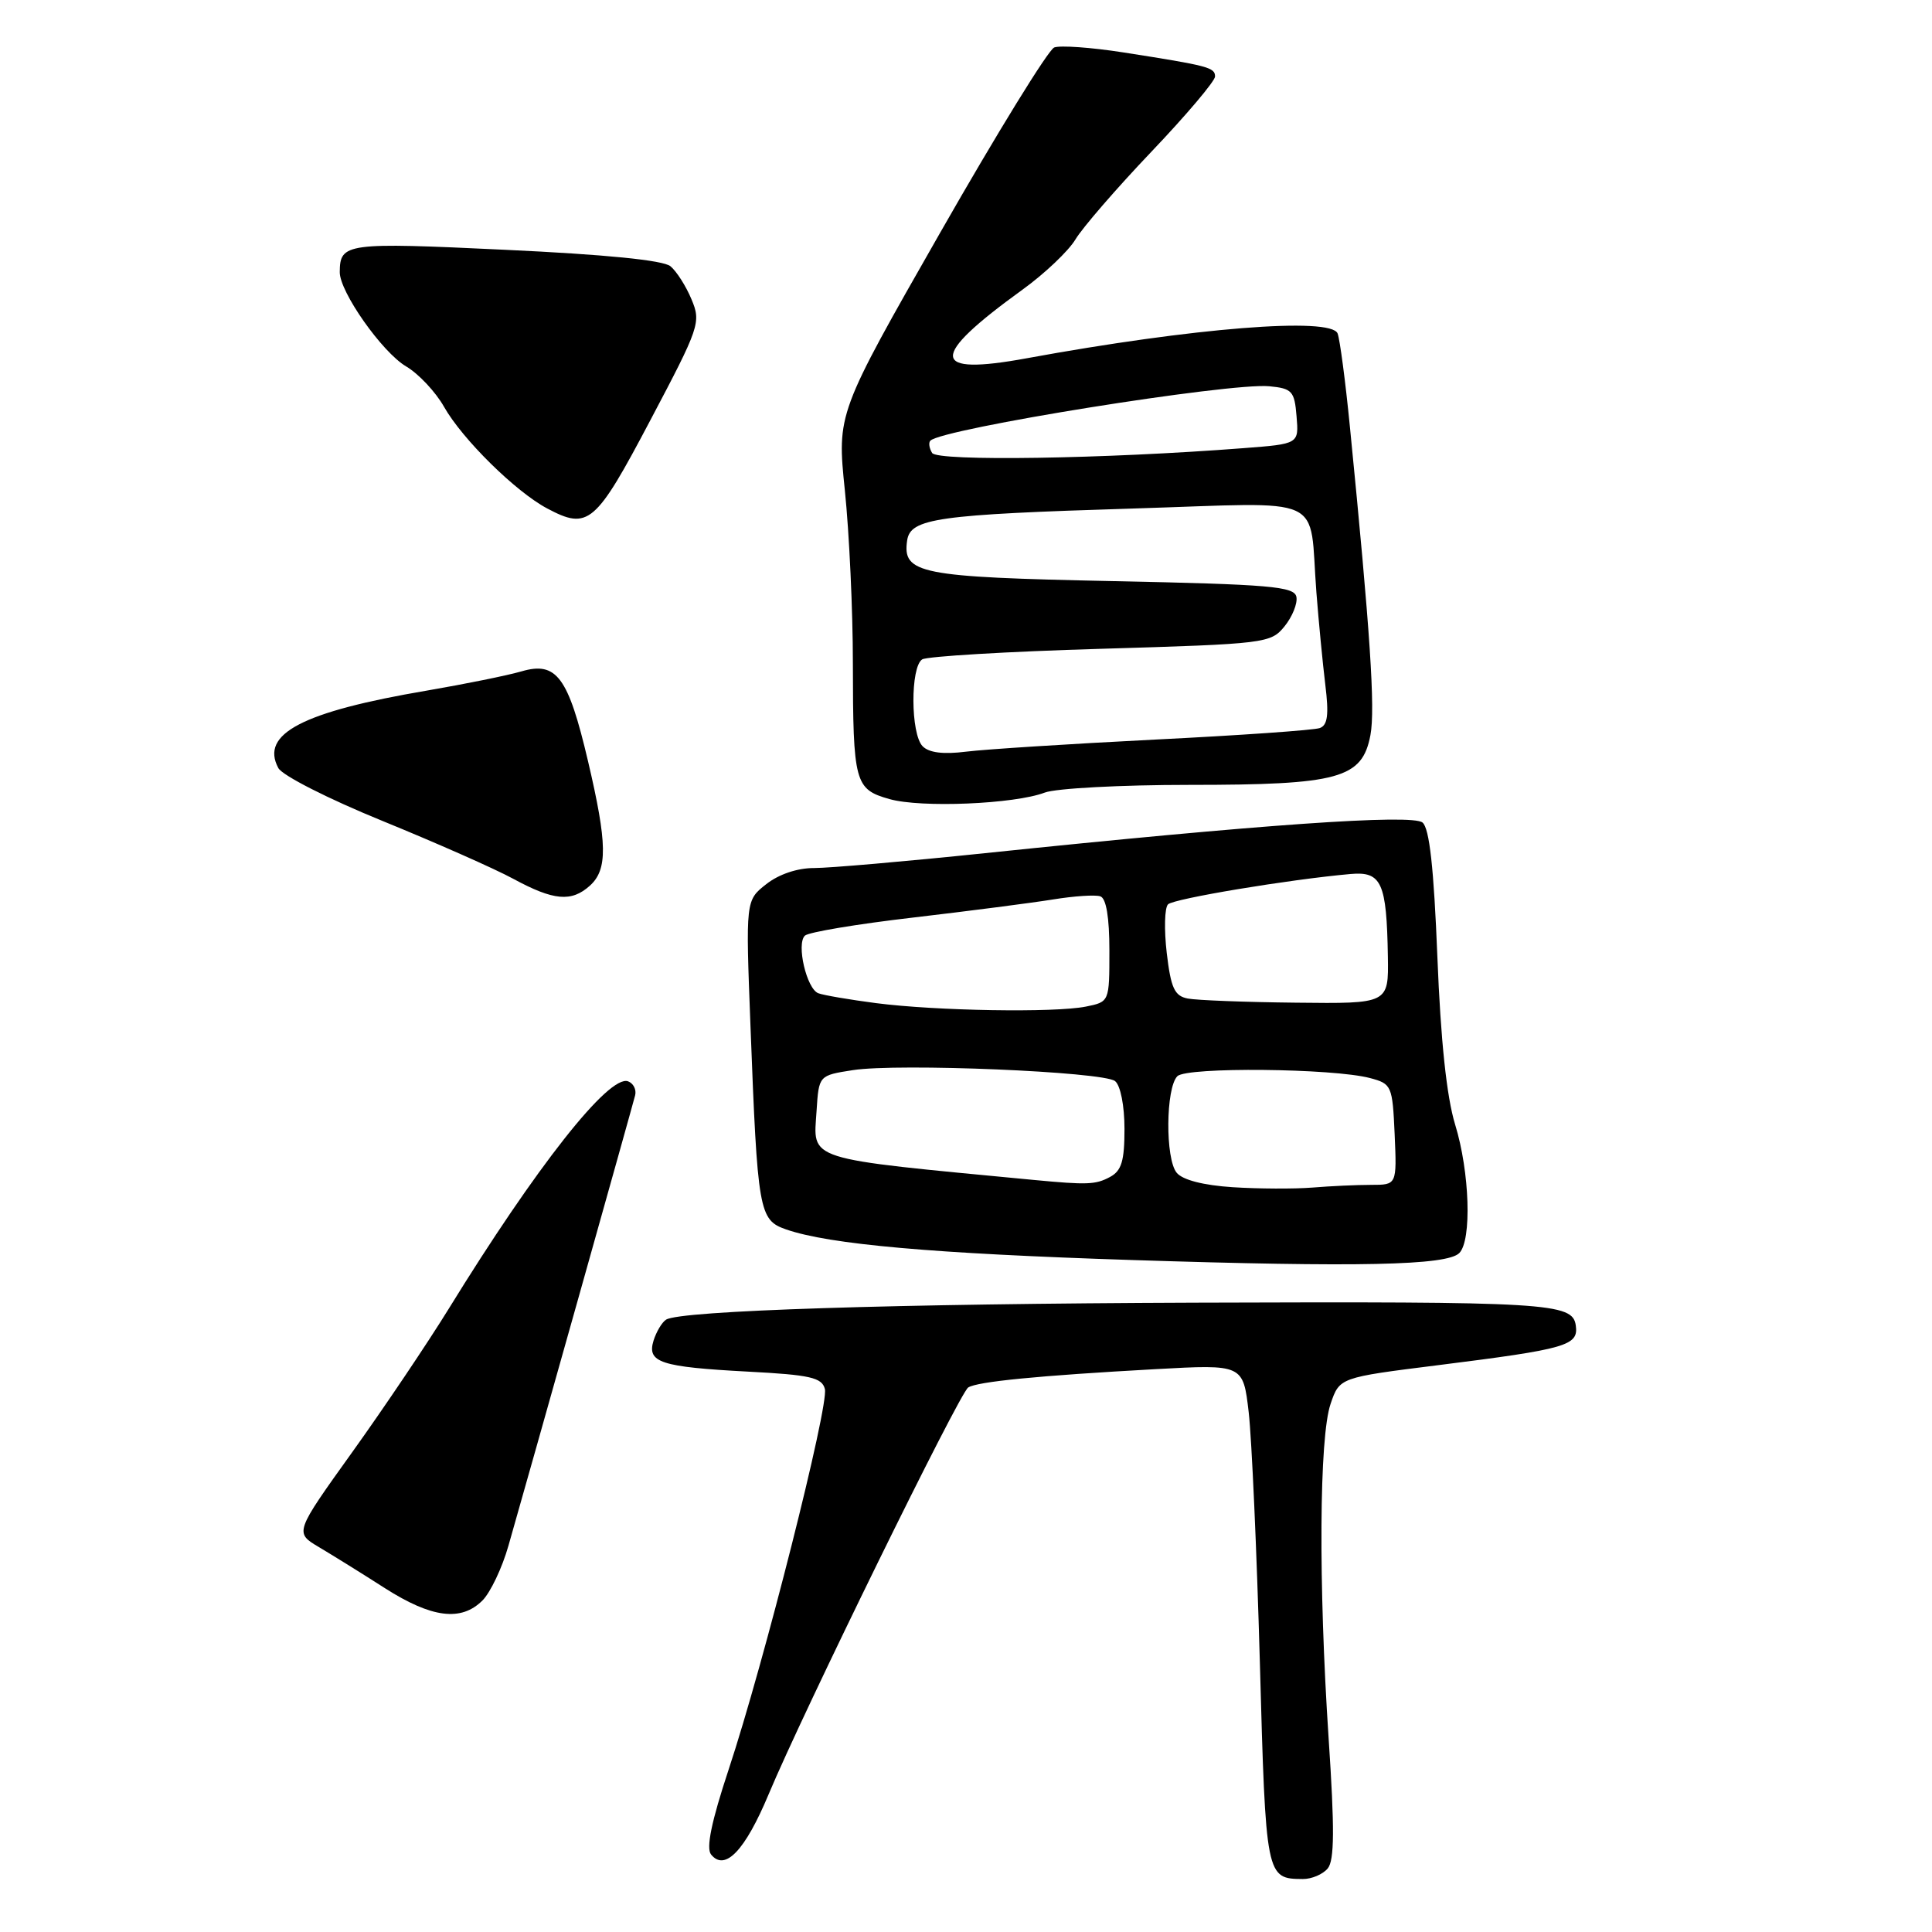 <?xml version="1.0" encoding="UTF-8" standalone="no"?>
<!DOCTYPE svg PUBLIC "-//W3C//DTD SVG 1.1//EN" "http://www.w3.org/Graphics/SVG/1.1/DTD/svg11.dtd" >
<svg xmlns="http://www.w3.org/2000/svg" xmlns:xlink="http://www.w3.org/1999/xlink" version="1.1" viewBox="0 0 256 256">
 <g >
 <path fill="currentColor"
d=" M 175.93 247.58 C 176.82 246.51 176.85 242.33 176.05 230.35 C 174.69 209.84 174.80 190.42 176.31 186.02 C 177.50 182.53 177.50 182.53 190.50 180.90 C 207.63 178.75 209.18 178.30 208.80 175.63 C 208.38 172.63 205.22 172.45 158.38 172.61 C 118.56 172.75 90.13 173.66 88.26 174.86 C 87.71 175.21 86.97 176.46 86.60 177.63 C 85.70 180.54 87.49 181.13 99.17 181.75 C 107.36 182.18 108.91 182.53 109.30 184.05 C 109.86 186.19 101.21 220.42 96.54 234.50 C 94.27 241.36 93.54 244.89 94.22 245.73 C 96.06 248.01 98.72 245.22 101.84 237.77 C 106.39 226.88 127.13 184.60 128.29 183.85 C 129.50 183.07 137.52 182.28 153.11 181.42 C 164.72 180.78 164.72 180.78 165.46 187.14 C 165.86 190.64 166.53 205.58 166.94 220.34 C 167.72 248.82 167.75 248.95 172.63 248.98 C 173.80 248.99 175.28 248.36 175.93 247.58 Z  M 63.93 212.07 C 64.98 211.02 66.54 207.75 67.37 204.82 C 70.22 194.87 83.82 146.51 84.16 145.13 C 84.35 144.37 83.92 143.54 83.22 143.28 C 80.69 142.36 71.06 154.58 59.44 173.45 C 56.65 177.97 50.92 186.49 46.70 192.38 C 39.03 203.08 39.03 203.08 42.26 205.00 C 44.04 206.06 47.98 208.50 51.00 210.44 C 57.21 214.40 61.11 214.89 63.93 212.07 Z  M 193.36 166.04 C 195.04 164.36 194.75 155.30 192.81 149.00 C 191.69 145.34 190.90 137.91 190.46 126.79 C 189.99 114.99 189.41 109.75 188.49 108.99 C 187.10 107.84 166.95 109.25 130.50 113.05 C 120.05 114.14 109.87 115.02 107.88 115.02 C 105.68 115.01 103.20 115.84 101.54 117.15 C 98.80 119.30 98.80 119.30 99.44 135.90 C 100.38 160.59 100.57 161.65 104.15 162.90 C 109.86 164.89 123.65 166.11 150.00 166.96 C 180.05 167.93 191.72 167.68 193.36 166.04 Z  M 78.17 117.35 C 80.53 115.21 80.48 111.78 77.92 100.88 C 75.29 89.68 73.75 87.60 69.10 88.96 C 67.24 89.50 61.61 90.64 56.60 91.50 C 40.06 94.31 34.45 97.24 36.88 101.77 C 37.41 102.76 43.54 105.87 50.66 108.77 C 57.72 111.65 65.53 115.10 68.00 116.44 C 73.37 119.35 75.72 119.56 78.17 117.35 Z  M 138.44 105.02 C 139.92 104.46 148.54 104.00 157.60 104.00 C 177.44 104.00 180.50 103.16 181.59 97.40 C 182.24 93.91 181.57 83.78 178.87 56.56 C 178.28 50.54 177.54 44.97 177.24 44.19 C 176.39 41.97 158.09 43.43 136.06 47.47 C 123.20 49.83 123.03 47.39 135.46 38.40 C 138.43 36.26 141.59 33.25 142.50 31.73 C 143.40 30.21 147.93 24.97 152.57 20.10 C 157.21 15.23 161.00 10.74 161.00 10.14 C 161.00 8.94 160.16 8.71 148.81 6.94 C 144.58 6.28 140.48 5.99 139.69 6.29 C 138.91 6.59 132.11 17.63 124.59 30.81 C 110.90 54.79 110.90 54.79 111.95 65.00 C 112.53 70.62 113.01 80.90 113.01 87.86 C 113.03 103.74 113.26 104.58 117.85 105.88 C 122.02 107.07 134.43 106.55 138.44 105.02 Z  M 86.18 55.67 C 92.70 43.33 92.91 42.71 91.63 39.67 C 90.91 37.93 89.65 35.95 88.84 35.28 C 87.88 34.48 80.24 33.72 66.95 33.10 C 45.82 32.10 45.05 32.20 45.02 36.05 C 44.99 38.66 50.63 46.67 53.81 48.55 C 55.46 49.52 57.73 51.94 58.84 53.91 C 61.27 58.20 68.32 65.15 72.50 67.37 C 77.96 70.27 78.90 69.47 86.18 55.67 Z  M 163.33 157.31 C 159.47 157.06 156.70 156.35 155.92 155.40 C 154.39 153.56 154.46 144.14 156.01 142.60 C 157.26 141.36 176.65 141.55 181.54 142.85 C 184.40 143.61 184.51 143.85 184.80 150.32 C 185.09 157.00 185.09 157.00 181.69 157.00 C 179.81 157.00 176.30 157.16 173.89 157.36 C 171.48 157.55 166.73 157.53 163.33 157.31 Z  M 137.00 156.35 C 106.33 153.42 107.77 153.87 108.20 147.19 C 108.50 142.50 108.50 142.50 113.00 141.80 C 119.02 140.86 146.17 142.00 147.75 143.25 C 148.47 143.82 149.00 146.51 149.00 149.59 C 149.00 153.85 148.61 155.14 147.07 155.96 C 145.17 156.98 144.07 157.02 137.00 156.35 Z  M 116.08 132.92 C 112.55 132.46 109.11 131.87 108.43 131.61 C 106.88 131.02 105.50 125.09 106.65 123.98 C 107.12 123.52 113.58 122.44 121.00 121.58 C 128.43 120.71 136.77 119.63 139.55 119.18 C 142.32 118.73 145.13 118.54 145.80 118.77 C 146.58 119.03 147.00 121.55 147.00 125.96 C 147.00 132.75 147.00 132.75 143.88 133.38 C 139.71 134.21 124.07 133.95 116.08 132.92 Z  M 157.38 132.31 C 155.63 131.97 155.15 130.93 154.60 126.28 C 154.24 123.19 154.31 120.29 154.77 119.83 C 155.52 119.08 170.75 116.54 178.95 115.81 C 183.07 115.44 183.74 116.94 183.90 126.75 C 184.00 133.00 184.00 133.00 171.75 132.86 C 165.01 132.79 158.55 132.54 157.38 132.31 Z  M 122.25 98.88 C 120.65 97.24 120.62 88.36 122.20 87.37 C 122.86 86.97 133.51 86.33 145.87 85.97 C 167.76 85.32 168.38 85.24 170.21 82.99 C 171.24 81.72 171.95 79.96 171.78 79.09 C 171.51 77.71 168.34 77.43 147.39 77.00 C 121.83 76.47 119.56 76.02 120.20 71.62 C 120.63 68.68 124.16 68.18 150.19 67.38 C 176.22 66.58 173.41 65.29 174.43 78.50 C 174.73 82.35 175.26 87.85 175.61 90.73 C 176.10 94.71 175.92 96.09 174.88 96.47 C 174.12 96.75 164.28 97.44 153.00 98.00 C 141.72 98.57 130.47 99.29 128.00 99.60 C 124.99 99.98 123.09 99.74 122.25 98.88 Z  M 123.51 60.02 C 123.12 59.38 123.02 58.65 123.28 58.39 C 124.87 56.79 162.95 50.68 168.18 51.18 C 171.21 51.47 171.53 51.82 171.80 55.16 C 172.11 58.82 172.11 58.82 164.80 59.38 C 146.36 60.81 124.21 61.15 123.51 60.02 Z "/>
</g>
</svg>